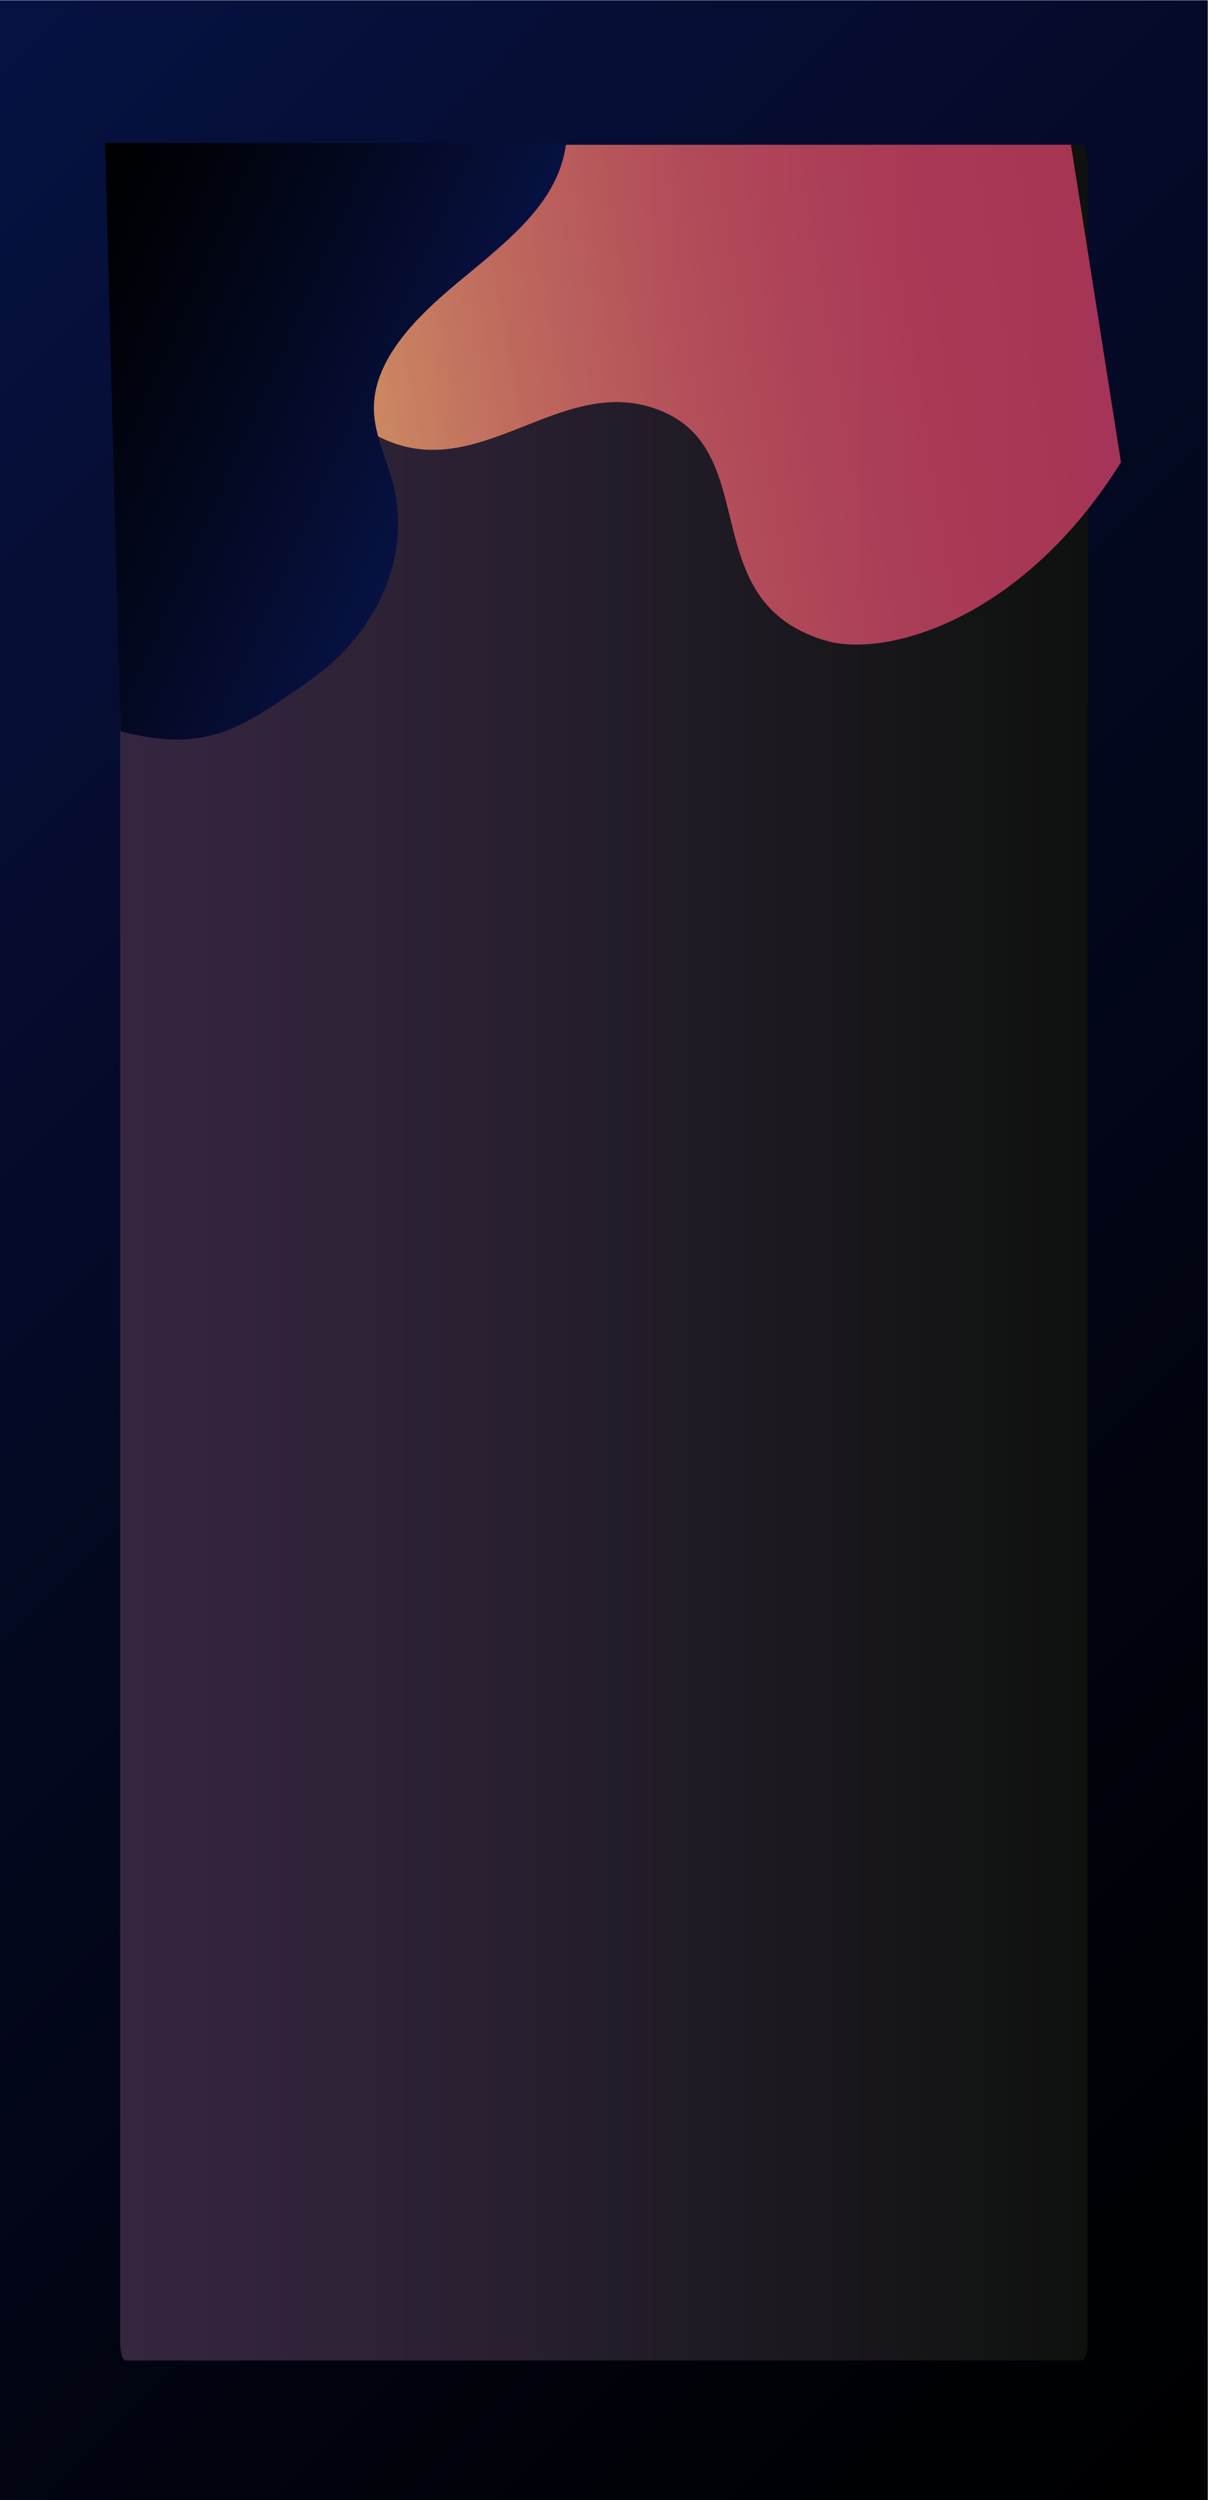 <?xml version="1.0" encoding="utf-8"?>
<!-- Generator: Adobe Illustrator 16.0.0, SVG Export Plug-In . SVG Version: 6.00 Build 0)  -->
<!DOCTYPE svg PUBLIC "-//W3C//DTD SVG 1.1//EN" "http://www.w3.org/Graphics/SVG/1.1/DTD/svg11.dtd">
<svg version="1.1" id="Calque_1" xmlns="http://www.w3.org/2000/svg" xmlns:xlink="http://www.w3.org/1999/xlink" x="0px" y="0px"
	 width="2606.656px" height="5391.751px" viewBox="0 0 2606.656 5391.751" enable-background="new 0 0 2606.656 5391.751"
	 xml:space="preserve">
<linearGradient id="SVGID_1_" gradientUnits="userSpaceOnUse" x1="3302.423" y1="4696.046" x2="-696.781" y2="696.842">
	<stop  offset="0" style="stop-color:#000000"/>
	<stop  offset="0.262" style="stop-color:#01030D"/>
	<stop  offset="0.742" style="stop-color:#050C2E"/>
	<stop  offset="1" style="stop-color:#071243"/>
</linearGradient>
<rect x="-0.508" y="0.568" fill="url(#SVGID_1_)" width="2606.656" height="5391.751"/>
<linearGradient id="SVGID_2_" gradientUnits="userSpaceOnUse" x1="259.257" y1="2701.398" x2="2346.839" y2="2701.398">
	<stop  offset="0" style="stop-color:#352640"/>
	<stop  offset="0.357" style="stop-color:#2A2032"/>
	<stop  offset="1" style="stop-color:#0E110E"/>
</linearGradient>
<path fill="url(#SVGID_2_)" d="M2346.839,5051.319c0,21.731-5.373,39.352-12,39.352H271.257c-6.627,0-12-17.62-12-39.352V351.476
	c0-21.732,5.373-39.351,12-39.351h2063.582c6.627,0,12,17.618,12,39.351V5051.319z"/>
<g opacity="0.8">
	
		<linearGradient id="SVGID_3_" gradientUnits="userSpaceOnUse" x1="1019.829" y1="406.212" x2="2682.718" y2="406.212" gradientTransform="matrix(1.026 -0.161 0.168 0.987 -447.166 710.291)">
		<stop  offset="0" style="stop-color:#FBB56D"/>
		<stop  offset="0.102" style="stop-color:#F19D6B"/>
		<stop  offset="0.273" style="stop-color:#E47B69"/>
		<stop  offset="0.447" style="stop-color:#D96067"/>
		<stop  offset="0.624" style="stop-color:#D24D66"/>
		<stop  offset="0.806" style="stop-color:#CD4265"/>
		<stop  offset="1" style="stop-color:#CC3E65"/>
	</linearGradient>
	<path fill="url(#SVGID_3_)" d="M683.291,312.411c-93.441,148.44-114.297,417.246,52.337,571.036
		c259.332,239.342,455.62-104.951,699.968,6.633c207.973,94.975,65.554,410.859,347.516,491.893
		c127.328,36.59,421.518-42.373,635.756-384.896l-107.914-684.951L683.291,312.411z"/>
</g>
<g>
	
		<linearGradient id="SVGID_4_" gradientUnits="userSpaceOnUse" x1="4584.587" y1="10415.377" x2="4967.088" y2="9554.098" gradientTransform="matrix(-1.833159e-004 1 -1 -1.833159e-004 10492.458 -3935.371)">
		<stop  offset="0" style="stop-color:#000000"/>
		<stop  offset="0.262" style="stop-color:#01030D"/>
		<stop  offset="0.742" style="stop-color:#050C2E"/>
		<stop  offset="1" style="stop-color:#071243"/>
	</linearGradient>
	<path fill="url(#SVGID_4_)" d="M670.33,1466.104c147.088-103.335,217.364-270.436,177.799-422.757
		c-13.817-53.203-40.025-104.954-41.308-159.25c-2.34-98.917,77.52-186.676,162.6-259.286
		c85.075-72.611,181.712-141.679,227.323-233.819c13.111-26.489,21.414-54.396,24.963-82.687l-994.867-0.212l33.238,1269.131
		C447.006,1626.009,523.249,1569.441,670.33,1466.104z"/>
</g>
</svg>

